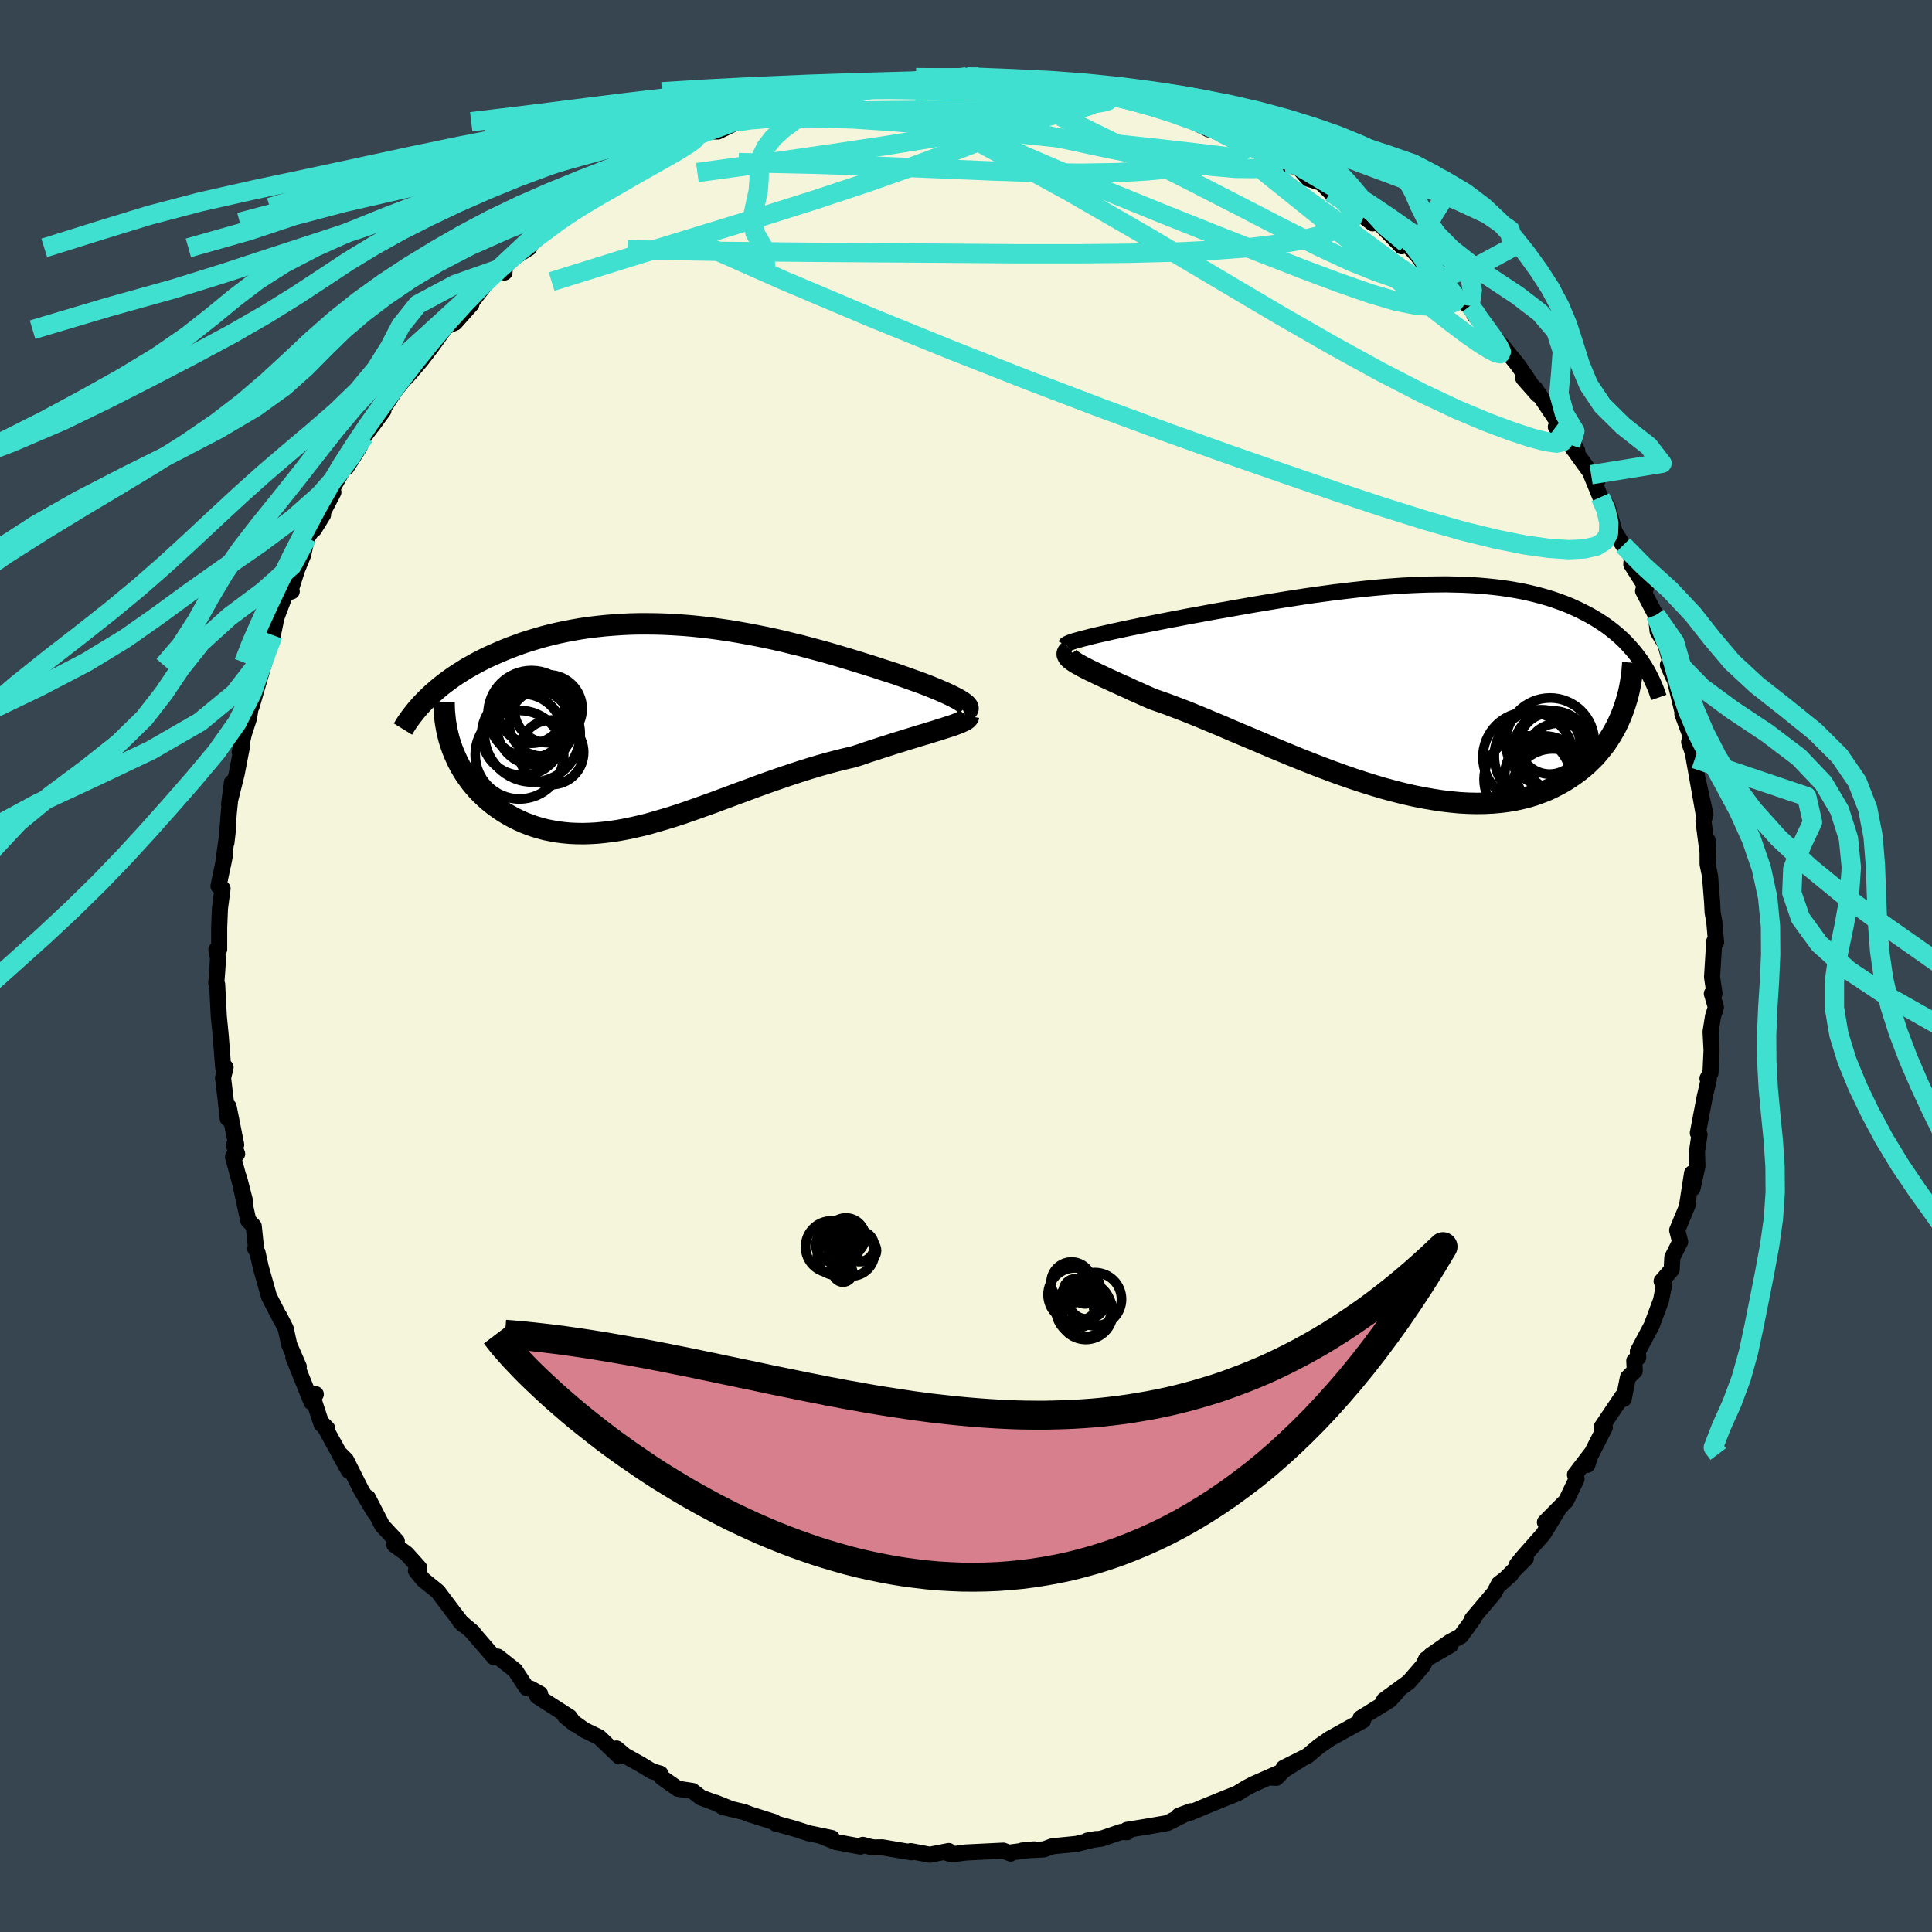 <svg viewBox="-100 -100 200 200" xmlns="http://www.w3.org/2000/svg" width="500" height="500" id="face-svg">
    <defs>
      <clipPath id="leftEyeClipPath">
        <polyline points="30.99,-2.51 30.74,-2.67 30.46,-2.82 30.14,-2.99 29.79,-3.16 29.41,-3.34 29,-3.52 28.56,-3.71 28.1,-3.9 27.61,-4.1 27.09,-4.3 26.55,-4.5 25.99,-4.7 25.41,-4.91 24.81,-5.12 24.19,-5.34 23.49,-5.57 22.76,-5.8 22.01,-6.05 21.24,-6.29 20.44,-6.54 19.63,-6.79 18.8,-7.04 17.96,-7.29 17.1,-7.54 16.22,-7.78 15.33,-8.02 14.43,-8.26 13.52,-8.48 12.6,-8.71 11.68,-8.92 10.74,-9.12 9.8,-9.31 8.86,-9.49 7.91,-9.66 6.96,-9.82 6.01,-9.96 5.06,-10.09 4.12,-10.2 3.17,-10.3 2.23,-10.38 1.29,-10.44 0.36,-10.49 -0.56,-10.52 -1.47,-10.53 -2.38,-10.53 -3.28,-10.51 -4.16,-10.47 -5.03,-10.41 -5.9,-10.34 -6.74,-10.25 -7.58,-10.15 -8.4,-10.03 -9.2,-9.89 -9.99,-9.74 -10.76,-9.58 -11.52,-9.4 -12.26,-9.21 -12.98,-9 -13.68,-8.79 -14.37,-8.57 -15.03,-8.33 -15.68,-8.09 -16.31,-7.84 -16.92,-7.58 -17.51,-7.32 -18.09,-7.06 -18.65,-6.78 -19.19,-6.5 -19.71,-6.21 -20.23,-5.92 -20.72,-5.61 -21.2,-5.31 -21.66,-5 -22.1,-4.68 -22.53,-4.36 -22.94,-4.04 -23.33,-3.71 -23.71,-3.38 -24.07,-3.05 -21.73,2.41 -21.55,2.87 -21.35,3.32 -21.14,3.77 -20.91,4.21 -20.66,4.64 -20.39,5.07 -20.1,5.48 -19.8,5.89 -19.48,6.28 -19.15,6.66 -18.79,7.04 -18.42,7.39 -18.04,7.74 -17.64,8.07 -17.22,8.39 -16.78,8.7 -16.32,9 -15.85,9.28 -15.36,9.55 -14.85,9.8 -14.32,10.04 -13.78,10.25 -13.22,10.45 -12.64,10.62 -12.05,10.78 -11.44,10.9 -10.82,11.01 -10.18,11.09 -9.52,11.15 -8.85,11.18 -8.17,11.19 -7.47,11.17 -6.76,11.13 -6.04,11.06 -5.3,10.97 -4.55,10.86 -3.79,10.72 -3.02,10.56 -2.23,10.38 -1.43,10.18 -0.63,9.95 0.19,9.71 1.02,9.46 1.86,9.19 2.7,8.9 3.56,8.6 4.42,8.29 5.29,7.98 6.17,7.65 7.06,7.32 7.95,6.99 8.85,6.66 9.76,6.32 10.67,5.99 11.58,5.67 12.5,5.35 13.42,5.04 14.34,4.74 15.26,4.45 16.19,4.17 17.11,3.91 18.02,3.67 18.94,3.44 19.84,3.23 20.58,2.99 21.3,2.74 22.02,2.51 22.72,2.28 23.41,2.06 24.09,1.84 24.75,1.64 25.39,1.44 26.01,1.25 26.62,1.06 27.2,0.89 27.75,0.72 28.28,0.56 28.78,0.4 29.25,0.25" />
      </clipPath>
      <clipPath id="rightEyeClipPath">
        <polyline points="-33.19,-5.29 -32.7,-5.41 -32.18,-5.53 -31.63,-5.65 -31.04,-5.79 -30.43,-5.92 -29.79,-6.06 -29.13,-6.2 -28.44,-6.34 -27.73,-6.49 -27,-6.63 -26.25,-6.78 -25.49,-6.93 -24.71,-7.08 -23.91,-7.23 -23.1,-7.39 -22.15,-7.56 -21.18,-7.74 -20.2,-7.92 -19.21,-8.09 -18.21,-8.27 -17.19,-8.45 -16.17,-8.63 -15.15,-8.8 -14.12,-8.97 -13.08,-9.14 -12.05,-9.3 -11.02,-9.46 -9.99,-9.61 -8.96,-9.75 -7.93,-9.89 -6.92,-10.01 -5.9,-10.13 -4.9,-10.24 -3.91,-10.34 -2.92,-10.43 -1.95,-10.5 -0.99,-10.57 -0.04,-10.62 0.89,-10.66 1.81,-10.69 2.72,-10.7 3.61,-10.71 4.48,-10.69 5.33,-10.67 6.17,-10.63 6.99,-10.58 7.79,-10.51 8.57,-10.43 9.34,-10.34 10.08,-10.23 10.8,-10.11 11.51,-9.98 12.19,-9.83 12.86,-9.67 13.5,-9.5 14.13,-9.32 14.73,-9.13 15.32,-8.92 15.89,-8.71 16.44,-8.49 16.97,-8.25 17.48,-8.01 17.97,-7.76 18.45,-7.51 18.9,-7.25 19.35,-6.98 19.78,-6.7 20.19,-6.42 20.59,-6.12 20.97,-5.82 21.34,-5.51 21.69,-5.2 22.03,-4.88 22.35,-4.55 22.66,-4.21 22.96,-3.87 23.24,-3.53 23.51,-3.17 23.77,-2.82 21.9,2.48 21.71,2.97 21.49,3.46 21.26,3.95 21,4.43 20.73,4.9 20.44,5.36 20.13,5.82 19.79,6.26 19.44,6.69 19.07,7.12 18.67,7.52 18.26,7.92 17.82,8.3 17.36,8.67 16.88,9.02 16.38,9.36 15.86,9.69 15.31,10 14.73,10.3 14.14,10.58 13.51,10.83 12.86,11.07 12.19,11.28 11.49,11.46 10.76,11.62 10.01,11.75 9.23,11.85 8.43,11.92 7.61,11.96 6.76,11.97 5.89,11.95 4.99,11.9 4.07,11.81 3.14,11.7 2.18,11.55 1.21,11.38 0.22,11.18 -0.79,10.95 -1.81,10.69 -2.85,10.41 -3.89,10.1 -4.95,9.77 -6.01,9.42 -7.08,9.05 -8.16,8.66 -9.23,8.26 -10.31,7.84 -11.38,7.42 -12.46,6.98 -13.52,6.54 -14.58,6.1 -15.63,5.65 -16.67,5.21 -17.7,4.78 -18.71,4.35 -19.7,3.92 -20.67,3.52 -21.62,3.12 -22.55,2.74 -23.45,2.38 -24.32,2.05 -25.16,1.73 -25.98,1.44 -26.76,1.17 -27.48,0.85 -28.17,0.54 -28.85,0.24 -29.49,-0.06 -30.12,-0.34 -30.71,-0.61 -31.28,-0.87 -31.82,-1.12 -32.33,-1.36 -32.8,-1.59 -33.25,-1.8 -33.66,-2.01 -34.03,-2.2 -34.37,-2.39 -34.67,-2.56" />
      </clipPath>
      <filter id="fuzzy">
        <feTurbulence id="turbulence" baseFrequency="0.05" numOctaves="3" type="noise" result="noise" />
        <feDisplacementMap in="SourceGraphic" in2="noise" scale="2" />
      </filter>
      <linearGradient id="rainbowGradient" x1="0%" y1="0%" x2="100%" y2="0%">
        <stop offset="0%" style="stop-color: [object Object]; stop-opacity: 1" />
        <stop offset="50%" style="stop-color: [object Object]; stop-opacity: 1" />
        <stop offset="100%" style="stop-color: [object Object]; stop-opacity: 1" />
      </linearGradient>
    </defs>
    <rect x="-100" y="-100" width="100%" height="100%" fill="rgb(54, 69, 79)" />
    <polyline id="faceContour" points="77.23,1.14 77.48,2.85 77.21,2.86 77.63,4.27 77.33,5.22 77.08,6.8 77.18,8.74 77.07,11.07 76.76,11.64 76.89,11.75 76.47,13.56 75.76,17.29 75.93,17.46 75.67,19.21 75.72,20.7 75.21,23.02 75.16,21.46 74.67,24.62 74.75,24.63 73.62,27.35 73.93,28.55 73.12,30.16 73.05,31.43 72.01,32.63 72.25,33.07 71.95,34.61 70.99,37.19 69.55,39.9 69.59,40.53 69.18,40.87 69.23,41.91 68.52,42.61 68.08,44.82 67.92,44.58 65.81,47.72 66.13,47.77 64.33,51.29 64.32,51.64 64.68,50.52 63.04,52.66 63.21,53.1 62.12,55.37 59.93,57.58 61.32,56.26 59.77,58.8 57.62,61.24 57.02,61.98 57.95,61.32 55.26,64.02 56.41,62.99 55.16,63.96 54.68,64.89 52.39,67.6 52.51,67.6 51.22,69.37 50.1,69.97 48.09,71.37 50.16,70.3 47.63,71.76 47.31,72.42 45.85,74.11 43.27,76 44.66,75.12 43.86,76 40.84,77.87 41.1,78.11 39.9,78.75 37.64,80.01 36.54,80.77 35.35,81.77 32.88,83.01 34.68,82.13 31.68,84.02 32.13,84.04 32.8,83.35 29.76,84.69 29.07,85.05 28.07,85.66 26.74,86.19 24.66,87.04 23.31,87.61 22.02,87.97 23.28,87.5 20.83,88.73 18.81,89.08 16.65,89.43 16.69,89.67 16.07,89.64 14.05,90.33 12.56,90.54 13.46,90.38 11.45,90.88 8.94,91.13 8.07,91.45 5.8,91.57 7.08,91.45 4.6,91.77 4.62,91.88 3.86,91.58 0,91.77 -1.39,91.95 -1.84,91.86 -1.79,91.62 -3.74,92 -5.73,91.63 -5.66,91.75 -8.67,91.24 -9.49,91.25 -9.83,91.21 -10.68,90.98 -10.92,91.16 -13.46,90.69 -15.07,90.03 -13.88,90.28 -16.28,89.78 -17.78,89.3 -19.73,88.76 -19.85,88.62 -22.32,87.84 -22.99,87.58 -25.14,87.07 -25.94,86.61 -24.34,87.25 -27.43,86.08 -28.32,85.4 -29.83,85.17 -31.48,84.01 -31.64,83.61 -32.5,83.36 -33.68,82.64 -35.3,81.74 -36.18,81 -35.9,81.82 -37.98,79.83 -39.52,79.09 -41.5,77.67 -40.52,78.47 -41.04,77.74 -44.39,75.59 -44.09,75.35 -45.08,74.8 -45.47,74.75 -46.68,72.91 -48.48,71.49 -48.85,71.56 -51.21,68.83 -51.01,69.01 -52.4,67.82 -52.1,68.15 -53.13,66.81 -54.67,64.76 -56.18,63.54 -56.94,62.6 -56.6,62.3 -57.92,60.83 -59.18,59.91 -58.92,59.55 -60.43,57.93 -61.92,55.04 -61.28,56.47 -62.61,54.24 -64.17,51.14 -64.96,50.35 -63.89,52.26 -66.53,47.47 -66.12,47.88 -66.71,47.43 -67.76,44.25 -67.31,44.33 -67.75,45.16 -69.63,40.51 -69.07,41.48 -70.06,39.2 -70.42,37.54 -71.09,36.23 -70.96,36.54 -72.15,34.22 -73.01,31.16 -73.34,29.67 -73.58,29.26 -73.51,29.08 -73.73,26.94 -74.3,26.34 -75.26,21.9 -74.64,24.31 -75.88,19.75 -75.45,19.45 -75.79,18.56 -75.55,18.5 -76.33,14.57 -76.42,15.8 -76.65,13.75 -76.91,11.58 -76.65,10.49 -76.9,10.47 -77.15,7.24 -77.35,5.21 -77.52,1.91 -77.61,1.76 -77.5,0.32 -77.43,-0.79 -77.6,-1.68 -77.31,-1.73 -77.31,-3.99 -77.23,-5.97 -76.96,-8.01 -77.38,-8.27 -76.7,-11.55 -76.92,-10.43 -76.37,-14.43 -76.56,-12.77 -76.31,-15.9 -75.99,-19 -76.29,-16.72 -75.5,-19.89 -74.95,-22.73 -75.18,-22.16 -74.75,-24.04 -74.23,-25.63 -73.78,-28.41 -73.96,-26.86 -72.64,-31.42 -72.79,-31.13 -71.75,-34.25 -72.29,-32.74 -71.82,-33.94 -71.38,-36.08 -70.43,-38.58 -69.8,-38.78 -69.9,-38.97 -69.24,-41.03 -68.63,-42.52 -68.21,-44.35 -66.56,-46.71 -67.5,-45.19 -65.49,-49.05 -66.03,-48.63 -64.29,-51.74 -63.66,-52.79 -64.12,-51.62 -62.79,-53.71 -62.3,-54.82 -60.31,-57.5 -61.52,-55.85 -58.84,-59.97 -59.06,-59.61 -58.17,-60.73 -57.92,-60.94 -56.41,-62.69 -55.3,-64.14 -53.46,-66.71 -54.57,-65.87 -52.91,-66.59 -51.2,-68.51 -51.37,-68.49 -49.53,-70.86 -49.48,-70.92 -48.23,-72.2 -47.78,-71.79 -47.7,-72.79 -45.22,-74.34 -44.65,-75.58 -43.31,-76.34 -42.32,-76.99 -41.27,-78.04 -40.76,-78.52 -38.46,-79.44 -36.89,-80.43 -37.34,-80.52 -36.13,-81.15 -35.36,-81.78 -33.69,-82.41 -31.88,-83.32 -31.79,-83.56 -31.13,-83.93 -28.84,-85.46 -28.29,-85.68 -25.85,-86.64 -26.96,-86.4 -25.68,-86.39 -23.62,-87.4 -22.26,-87.66 -22.09,-87.95 -21.2,-88.33 -18.76,-89.03 -17.7,-89.68 -17.69,-89.29 -15.43,-90.05 -14.15,-90.5 -13.94,-90.6 -12.93,-90.73 -9.49,-91.26 -9.42,-91.35 -8.11,-91.15 -8.99,-91.05 -7.94,-91.23 -3.47,-91.69 -2.83,-91.91 -1.78,-91.75 -2.73,-91.97 0.06,-92.04 1.32,-92.03 3.78,-91.71 1.67,-91.74 3.77,-91.97 5.03,-91.86 9.14,-91.36 8.65,-91.12 10.13,-91.04 10.02,-91.13 10.18,-91.03 12.87,-90.64 16.43,-89.6 15.94,-89.87 17.14,-89.45 19.48,-88.95 17.17,-89.57 21.3,-88.58 22.39,-88.17 23.11,-87.88 22.58,-87.9 25.12,-86.61 25.99,-86.53 25.85,-86.4 27.97,-85.69 32.03,-83.83 29.12,-84.95 31.3,-84.27 32.87,-83.27 32.92,-82.87 34.34,-82.76 35.45,-81.49 36.75,-81.08 37.75,-80.09 38.86,-79.74 42.1,-76.88 40.78,-77.9 43.57,-76.35 42.4,-77.26 45.09,-74.51 45.55,-74.8 46.72,-73.57 48.15,-71.63 48.02,-71.98 49.16,-71.25 50.06,-69.87 51.15,-68.9 52.18,-68.34 53.29,-67.12 52.61,-67.42 53.46,-66.45 55.44,-64.3 57.16,-62.18 58.13,-60.76 59.18,-59.15 57.69,-60.84 58.92,-59.77 61.8,-55.5 61.06,-55.81 62.06,-55.64 63.28,-53.32 62.58,-53.94 64.19,-51.71 65.34,-50.15 64.71,-50.86 65.67,-48.53 66.39,-47.62 67.16,-44.91 68.03,-43.56 68.94,-42.33 68.87,-41.58 70.4,-39.18 70.09,-38.83 71,-37.09 71.41,-36.32 71.6,-34.63 72.39,-33.35 72.93,-31.38 73.21,-29.92 72.66,-31.17 73.37,-29.62 74.26,-25.95 74.16,-26.09 75.05,-23.7 74.86,-23.19 75.45,-21.45 75.2,-22.29 76.37,-15.69 75.76,-19.24 76.55,-15.69 76.34,-15.01 76.83,-11.28 76.77,-13.01 76.77,-10.55 77.02,-9.33 77.24,-6.58 77.29,-5.54 77.46,-4.6 77.65,-2.45 77.46,-2.56 77.23,1.14 77.48,2.85" fill="rgb(245, 245, 220)" stroke="black" stroke-width="1.667" stroke-linejoin="round" filter="url(#fuzzy)" />
    <g transform="translate(46.08 -28.8)">
      <polyline id="rightCountour" points="-33.19,-5.29 -32.7,-5.41 -32.18,-5.53 -31.63,-5.65 -31.04,-5.79 -30.43,-5.92 -29.79,-6.06 -29.13,-6.2 -28.44,-6.34 -27.73,-6.49 -27,-6.63 -26.25,-6.78 -25.49,-6.93 -24.71,-7.08 -23.91,-7.23 -23.1,-7.39 -22.15,-7.56 -21.18,-7.74 -20.2,-7.92 -19.21,-8.09 -18.21,-8.27 -17.19,-8.45 -16.17,-8.63 -15.15,-8.8 -14.12,-8.97 -13.08,-9.14 -12.05,-9.3 -11.02,-9.46 -9.99,-9.61 -8.96,-9.75 -7.93,-9.89 -6.92,-10.01 -5.9,-10.13 -4.9,-10.24 -3.91,-10.34 -2.92,-10.43 -1.95,-10.5 -0.99,-10.57 -0.04,-10.62 0.89,-10.66 1.81,-10.69 2.72,-10.7 3.61,-10.71 4.48,-10.69 5.33,-10.67 6.17,-10.63 6.99,-10.58 7.79,-10.51 8.57,-10.43 9.34,-10.34 10.08,-10.23 10.8,-10.11 11.51,-9.98 12.19,-9.83 12.86,-9.67 13.5,-9.5 14.13,-9.32 14.73,-9.13 15.32,-8.92 15.89,-8.71 16.44,-8.49 16.97,-8.25 17.48,-8.01 17.97,-7.76 18.45,-7.51 18.9,-7.25 19.35,-6.98 19.78,-6.7 20.19,-6.42 20.59,-6.12 20.97,-5.82 21.34,-5.51 21.69,-5.2 22.03,-4.88 22.35,-4.55 22.66,-4.21 22.96,-3.87 23.24,-3.53 23.51,-3.17 23.77,-2.82 21.9,2.48 21.71,2.97 21.49,3.46 21.26,3.95 21,4.43 20.73,4.9 20.44,5.36 20.13,5.82 19.79,6.26 19.44,6.69 19.07,7.12 18.67,7.52 18.26,7.92 17.82,8.3 17.36,8.67 16.88,9.02 16.38,9.36 15.86,9.69 15.31,10 14.73,10.3 14.14,10.58 13.51,10.83 12.86,11.07 12.19,11.28 11.49,11.46 10.76,11.62 10.01,11.75 9.23,11.85 8.43,11.92 7.61,11.96 6.76,11.97 5.89,11.95 4.99,11.9 4.07,11.81 3.14,11.7 2.18,11.55 1.21,11.38 0.22,11.18 -0.79,10.95 -1.81,10.69 -2.85,10.41 -3.89,10.1 -4.95,9.77 -6.01,9.42 -7.08,9.05 -8.16,8.66 -9.23,8.26 -10.31,7.84 -11.38,7.42 -12.46,6.98 -13.52,6.54 -14.58,6.1 -15.63,5.65 -16.67,5.21 -17.7,4.78 -18.71,4.35 -19.7,3.92 -20.67,3.52 -21.62,3.12 -22.55,2.74 -23.45,2.38 -24.32,2.05 -25.16,1.73 -25.98,1.44 -26.76,1.17 -27.48,0.85 -28.17,0.54 -28.85,0.24 -29.49,-0.06 -30.12,-0.34 -30.71,-0.61 -31.28,-0.87 -31.82,-1.12 -32.33,-1.36 -32.8,-1.59 -33.25,-1.8 -33.66,-2.01 -34.03,-2.2 -34.37,-2.39 -34.67,-2.56" fill="white" stroke="white" stroke-width="0" stroke-linejoin="round" filter="url(#fuzzy)" />
    </g>
    <g transform="translate(-31.46 -24.89)">
      <polyline id="leftCountour" points="30.99,-2.51 30.74,-2.67 30.46,-2.82 30.14,-2.99 29.79,-3.16 29.41,-3.34 29,-3.52 28.56,-3.71 28.1,-3.9 27.61,-4.1 27.09,-4.3 26.55,-4.5 25.99,-4.7 25.41,-4.91 24.81,-5.12 24.19,-5.34 23.49,-5.57 22.76,-5.8 22.01,-6.05 21.24,-6.29 20.44,-6.54 19.63,-6.79 18.8,-7.04 17.96,-7.29 17.1,-7.54 16.22,-7.78 15.33,-8.02 14.43,-8.26 13.52,-8.48 12.6,-8.71 11.68,-8.92 10.74,-9.12 9.8,-9.31 8.86,-9.49 7.91,-9.66 6.96,-9.82 6.01,-9.96 5.06,-10.09 4.12,-10.2 3.17,-10.3 2.23,-10.38 1.29,-10.44 0.36,-10.49 -0.56,-10.52 -1.47,-10.53 -2.38,-10.53 -3.28,-10.51 -4.16,-10.47 -5.03,-10.41 -5.9,-10.34 -6.74,-10.25 -7.58,-10.15 -8.4,-10.03 -9.2,-9.89 -9.99,-9.74 -10.76,-9.58 -11.52,-9.4 -12.26,-9.21 -12.98,-9 -13.68,-8.79 -14.37,-8.57 -15.03,-8.33 -15.68,-8.09 -16.31,-7.84 -16.92,-7.58 -17.51,-7.32 -18.09,-7.06 -18.65,-6.78 -19.19,-6.5 -19.71,-6.21 -20.23,-5.92 -20.72,-5.61 -21.2,-5.31 -21.66,-5 -22.1,-4.68 -22.53,-4.36 -22.94,-4.04 -23.33,-3.71 -23.71,-3.38 -24.07,-3.05 -21.73,2.41 -21.55,2.87 -21.35,3.32 -21.14,3.77 -20.91,4.21 -20.66,4.64 -20.39,5.07 -20.1,5.48 -19.8,5.89 -19.48,6.28 -19.15,6.66 -18.79,7.04 -18.42,7.39 -18.04,7.74 -17.64,8.07 -17.22,8.39 -16.78,8.7 -16.32,9 -15.85,9.28 -15.36,9.55 -14.85,9.8 -14.32,10.04 -13.78,10.25 -13.22,10.45 -12.64,10.62 -12.05,10.78 -11.44,10.9 -10.82,11.01 -10.18,11.09 -9.52,11.15 -8.85,11.18 -8.17,11.19 -7.47,11.17 -6.76,11.13 -6.04,11.06 -5.3,10.97 -4.55,10.86 -3.79,10.72 -3.02,10.56 -2.23,10.38 -1.43,10.18 -0.63,9.95 0.19,9.71 1.02,9.46 1.86,9.19 2.7,8.9 3.56,8.6 4.42,8.29 5.29,7.98 6.17,7.65 7.06,7.32 7.95,6.99 8.85,6.66 9.76,6.32 10.67,5.99 11.58,5.67 12.5,5.35 13.42,5.04 14.34,4.74 15.26,4.45 16.19,4.17 17.11,3.91 18.02,3.67 18.94,3.44 19.84,3.23 20.58,2.99 21.3,2.74 22.02,2.51 22.72,2.28 23.41,2.06 24.09,1.84 24.75,1.64 25.39,1.44 26.01,1.25 26.62,1.06 27.2,0.89 27.75,0.72 28.28,0.56 28.78,0.4 29.25,0.25" fill="white" stroke="white" stroke-width="0" stroke-linejoin="round" filter="url(#fuzzy)" />
    </g>
    <g transform="translate(46.08 -28.8)">
      <polyline id="rightUpper" points="-35.75,-4.42 -35.72,-4.48 -35.63,-4.54 -35.49,-4.61 -35.3,-4.69 -35.06,-4.78 -34.77,-4.87 -34.43,-4.96 -34.06,-5.07 -33.64,-5.17 -33.19,-5.29 -32.7,-5.41 -32.18,-5.53 -31.63,-5.65 -31.04,-5.79 -30.43,-5.92 -29.79,-6.06 -29.13,-6.2 -28.44,-6.34 -27.73,-6.49 -27,-6.63 -26.25,-6.78 -25.49,-6.93 -24.71,-7.08 -23.91,-7.23 -23.1,-7.39 -22.15,-7.56 -21.18,-7.74 -20.2,-7.92 -19.21,-8.09 -18.21,-8.27 -17.19,-8.45 -16.17,-8.63 -15.15,-8.8 -14.12,-8.97 -13.08,-9.14 -12.05,-9.3 -11.02,-9.46 -9.99,-9.61 -8.96,-9.75 -7.93,-9.89 -6.92,-10.01 -5.9,-10.13 -4.9,-10.24 -3.91,-10.34 -2.92,-10.43 -1.95,-10.5 -0.99,-10.57 -0.04,-10.62 0.89,-10.66 1.81,-10.69 2.72,-10.7 3.61,-10.71 4.48,-10.69 5.33,-10.67 6.17,-10.63 6.99,-10.58 7.79,-10.51 8.57,-10.43 9.34,-10.34 10.08,-10.23 10.8,-10.11 11.51,-9.98 12.19,-9.83 12.86,-9.67 13.5,-9.5 14.13,-9.32 14.73,-9.13 15.32,-8.92 15.89,-8.71 16.44,-8.49 16.97,-8.25 17.48,-8.01 17.97,-7.76 18.45,-7.51 18.9,-7.25 19.35,-6.98 19.78,-6.7 20.19,-6.42 20.59,-6.12 20.97,-5.82 21.34,-5.51 21.69,-5.2 22.03,-4.88 22.35,-4.55 22.66,-4.21 22.96,-3.87 23.24,-3.53 23.51,-3.17 23.77,-2.82 24.01,-2.45 24.24,-2.09 24.46,-1.72 24.66,-1.34 24.85,-0.96 25.03,-0.58 25.2,-0.19 25.36,0.2 25.5,0.6 25.64,1" fill="none" stroke="black" stroke-width="1.667" stroke-linejoin="round" filter="url(#fuzzy)" />
      <polyline id="rightLower" points="-35.3,-3.92 -35.45,-3.8 -35.55,-3.68 -35.6,-3.56 -35.6,-3.44 -35.55,-3.31 -35.46,-3.17 -35.33,-3.03 -35.15,-2.88 -34.93,-2.73 -34.67,-2.56 -34.37,-2.39 -34.03,-2.2 -33.66,-2.01 -33.25,-1.8 -32.8,-1.59 -32.33,-1.36 -31.82,-1.12 -31.28,-0.87 -30.71,-0.61 -30.12,-0.34 -29.49,-0.06 -28.85,0.24 -28.17,0.54 -27.48,0.85 -26.76,1.17 -25.98,1.44 -25.16,1.73 -24.32,2.05 -23.45,2.38 -22.55,2.74 -21.62,3.12 -20.67,3.52 -19.7,3.92 -18.71,4.35 -17.7,4.78 -16.67,5.21 -15.63,5.65 -14.58,6.1 -13.52,6.54 -12.46,6.98 -11.38,7.42 -10.31,7.84 -9.23,8.26 -8.16,8.66 -7.08,9.05 -6.01,9.42 -4.95,9.77 -3.89,10.1 -2.85,10.41 -1.81,10.69 -0.79,10.95 0.22,11.18 1.21,11.38 2.18,11.55 3.14,11.7 4.07,11.81 4.99,11.9 5.89,11.95 6.76,11.97 7.61,11.96 8.43,11.92 9.23,11.85 10.01,11.75 10.76,11.62 11.49,11.46 12.19,11.28 12.86,11.07 13.51,10.83 14.14,10.58 14.73,10.3 15.31,10 15.86,9.69 16.38,9.36 16.88,9.02 17.36,8.67 17.82,8.3 18.26,7.92 18.67,7.52 19.07,7.12 19.44,6.69 19.79,6.26 20.13,5.82 20.44,5.36 20.73,4.9 21,4.43 21.26,3.95 21.49,3.46 21.71,2.97 21.9,2.48 22.08,1.98 22.24,1.48 22.39,0.97 22.52,0.47 22.63,-0.04 22.72,-0.55 22.8,-1.06 22.87,-1.57 22.91,-2.08 22.95,-2.59" fill="none" stroke="black" stroke-width="2.222" stroke-linejoin="round" filter="url(#fuzzy)" />
      <circle r="3.504" cx="15.298" cy="7.16" stroke="black" fill="none" stroke-width="1.0" filter="url(#fuzzy)" clip-path="url(#rightEyeClipPath)" /><circle r="3.152" cx="14.338" cy="5.785" stroke="black" fill="none" stroke-width="1.0" filter="url(#fuzzy)" clip-path="url(#rightEyeClipPath)" /><circle r="4.102" cx="13.788" cy="9.085" stroke="black" fill="none" stroke-width="1.0" filter="url(#fuzzy)" clip-path="url(#rightEyeClipPath)" /><circle r="4.23" cx="14.663" cy="10.555" stroke="black" fill="none" stroke-width="1.0" filter="url(#fuzzy)" clip-path="url(#rightEyeClipPath)" /><circle r="4.504" cx="12.053" cy="9.48" stroke="black" fill="none" stroke-width="1.0" filter="url(#fuzzy)" clip-path="url(#rightEyeClipPath)" /><circle r="4.68" cx="12.108" cy="7.185" stroke="black" fill="none" stroke-width="1.0" filter="url(#fuzzy)" clip-path="url(#rightEyeClipPath)" /><circle r="4.828" cx="13.438" cy="7.1" stroke="black" fill="none" stroke-width="1.0" filter="url(#fuzzy)" clip-path="url(#rightEyeClipPath)" /><circle r="3.248" cx="14.088" cy="8.865" stroke="black" fill="none" stroke-width="1.0" filter="url(#fuzzy)" clip-path="url(#rightEyeClipPath)" /><circle r="3.982" cx="14.608" cy="6.365" stroke="black" fill="none" stroke-width="1.0" filter="url(#fuzzy)" clip-path="url(#rightEyeClipPath)" /><circle r="4.592" cx="14.383" cy="5.645" stroke="black" fill="none" stroke-width="1.0" filter="url(#fuzzy)" clip-path="url(#rightEyeClipPath)" />
      </g>
    <g transform="translate(-31.46 -24.89)">
      <polyline id="leftUpper" points="31.23,-1.41 31.41,-1.49 31.55,-1.57 31.63,-1.66 31.67,-1.75 31.66,-1.86 31.61,-1.98 31.52,-2.1 31.38,-2.23 31.2,-2.37 30.99,-2.51 30.74,-2.67 30.46,-2.82 30.14,-2.99 29.79,-3.16 29.41,-3.34 29,-3.52 28.56,-3.71 28.1,-3.9 27.61,-4.1 27.09,-4.3 26.55,-4.5 25.99,-4.7 25.41,-4.91 24.81,-5.12 24.19,-5.34 23.49,-5.57 22.76,-5.8 22.01,-6.05 21.24,-6.29 20.44,-6.54 19.63,-6.79 18.8,-7.04 17.96,-7.29 17.1,-7.54 16.22,-7.78 15.33,-8.02 14.43,-8.26 13.52,-8.48 12.6,-8.71 11.68,-8.92 10.74,-9.12 9.8,-9.31 8.86,-9.49 7.91,-9.66 6.96,-9.82 6.01,-9.96 5.06,-10.09 4.12,-10.2 3.17,-10.3 2.23,-10.38 1.29,-10.44 0.36,-10.49 -0.56,-10.52 -1.47,-10.53 -2.38,-10.53 -3.28,-10.51 -4.16,-10.47 -5.03,-10.41 -5.9,-10.34 -6.74,-10.25 -7.58,-10.15 -8.4,-10.03 -9.2,-9.89 -9.99,-9.74 -10.76,-9.58 -11.52,-9.4 -12.26,-9.21 -12.98,-9 -13.68,-8.79 -14.37,-8.57 -15.03,-8.33 -15.68,-8.09 -16.31,-7.84 -16.92,-7.58 -17.51,-7.32 -18.09,-7.06 -18.65,-6.78 -19.19,-6.5 -19.71,-6.21 -20.23,-5.92 -20.72,-5.61 -21.2,-5.31 -21.66,-5 -22.1,-4.68 -22.53,-4.36 -22.94,-4.04 -23.33,-3.71 -23.71,-3.38 -24.07,-3.05 -24.42,-2.71 -24.75,-2.37 -25.06,-2.04 -25.36,-1.7 -25.64,-1.35 -25.91,-1.01 -26.16,-0.67 -26.4,-0.33 -26.62,0.02 -26.83,0.36" fill="none" stroke="black" stroke-width="2.222" stroke-linejoin="round" filter="url(#fuzzy)" />
      <polyline id="leftLower" points="31.73,-0.99 31.71,-0.88 31.62,-0.76 31.49,-0.64 31.3,-0.52 31.06,-0.41 30.78,-0.28 30.46,-0.16 30.09,-0.02 29.69,0.11 29.25,0.25 28.78,0.4 28.28,0.56 27.75,0.72 27.2,0.89 26.62,1.06 26.01,1.25 25.39,1.44 24.75,1.64 24.09,1.84 23.41,2.06 22.72,2.28 22.02,2.51 21.3,2.74 20.58,2.99 19.84,3.23 18.94,3.44 18.02,3.67 17.11,3.91 16.19,4.17 15.26,4.45 14.34,4.74 13.42,5.04 12.5,5.35 11.58,5.67 10.67,5.99 9.76,6.32 8.85,6.66 7.95,6.99 7.06,7.32 6.17,7.65 5.29,7.98 4.42,8.29 3.56,8.6 2.7,8.9 1.86,9.19 1.02,9.46 0.19,9.71 -0.63,9.95 -1.43,10.18 -2.23,10.38 -3.02,10.56 -3.79,10.72 -4.55,10.86 -5.3,10.97 -6.04,11.06 -6.76,11.13 -7.47,11.17 -8.17,11.19 -8.85,11.18 -9.52,11.15 -10.18,11.09 -10.82,11.01 -11.44,10.9 -12.05,10.78 -12.64,10.62 -13.22,10.45 -13.78,10.25 -14.32,10.04 -14.85,9.8 -15.36,9.55 -15.85,9.28 -16.32,9 -16.78,8.7 -17.22,8.39 -17.64,8.07 -18.04,7.74 -18.42,7.39 -18.79,7.04 -19.15,6.66 -19.48,6.28 -19.8,5.89 -20.1,5.48 -20.39,5.07 -20.66,4.64 -20.91,4.21 -21.14,3.77 -21.35,3.32 -21.55,2.87 -21.73,2.41 -21.89,1.94 -22.04,1.47 -22.16,1 -22.27,0.52 -22.36,0.04 -22.44,-0.44 -22.49,-0.93 -22.54,-1.42 -22.56,-1.91 -22.57,-2.4" fill="none" stroke="black" stroke-width="2.222" stroke-linejoin="round" filter="url(#fuzzy)" />
      <circle r="4.956" cx="-13.43" cy="0.886" stroke="black" fill="none" stroke-width="1.0" filter="url(#fuzzy)" clip-path="url(#leftEyeClipPath)" /><circle r="3.52" cx="-11.795" cy="-1.739" stroke="black" fill="none" stroke-width="1.0" filter="url(#fuzzy)" clip-path="url(#leftEyeClipPath)" /><circle r="4.504" cx="-13.52" cy="-1.194" stroke="black" fill="none" stroke-width="1.0" filter="url(#fuzzy)" clip-path="url(#leftEyeClipPath)" /><circle r="3.888" cx="-13.21" cy="0.176" stroke="black" fill="none" stroke-width="1.0" filter="url(#fuzzy)" clip-path="url(#leftEyeClipPath)" /><circle r="4.216" cx="-14.465" cy="0.941" stroke="black" fill="none" stroke-width="1.0" filter="url(#fuzzy)" clip-path="url(#leftEyeClipPath)" /><circle r="3.346" cx="-11.465" cy="2.771" stroke="black" fill="none" stroke-width="1.0" filter="url(#fuzzy)" clip-path="url(#leftEyeClipPath)" /><circle r="3.456" cx="-12.385" cy="-0.284" stroke="black" fill="none" stroke-width="1.0" filter="url(#fuzzy)" clip-path="url(#leftEyeClipPath)" /><circle r="3.49" cx="-13.53" cy="-1.659" stroke="black" fill="none" stroke-width="1.0" filter="url(#fuzzy)" clip-path="url(#leftEyeClipPath)" /><circle r="4.58" cx="-14.765" cy="3.016" stroke="black" fill="none" stroke-width="1.0" filter="url(#fuzzy)" clip-path="url(#leftEyeClipPath)" /><circle r="3.998" cx="-13.695" cy="-0.624" stroke="black" fill="none" stroke-width="1.0" filter="url(#fuzzy)" clip-path="url(#leftEyeClipPath)" />
    </g>
    <g id="hairs">
      <polyline points="29.12,-84.95 30.76,-84.29 31.66,-83.74 32.03,-83.35 32.03,-83.05 31.67,-82.82 30.92,-82.64 29.71,-82.55 27.92,-82.57 25.46,-82.78 22.27,-83.2 18.35,-83.89 13.75,-84.83 8.41,-85.98 2.11,-87.31 -5.42,-88.83" fill="none" stroke="rgb(64, 224, 208)" stroke-width="2" stroke-linejoin="round" filter="url(#fuzzy)" /><polyline points="-15.43,-90.05 -14.36,-90.36 -13.07,-90.53 -11.41,-90.66 -9.57,-90.73 -7.72,-90.74 -5.87,-90.71 -3.96,-90.67 -1.95,-90.64 0.12,-90.63 2.18,-90.62 4.15,-90.61 5.97,-90.58 7.63,-90.54 9.11,-90.48 10.4,-90.42 11.49,-90.36 12.36,-90.31 12.97,-90.31 13.09,-90.38 12.27,-90.62" fill="none" stroke="rgb(64, 224, 208)" stroke-width="2" stroke-linejoin="round" filter="url(#fuzzy)" /><polyline points="37.75,-80.09 39.04,-79.23 39.9,-78.33 40.15,-77.7 39.91,-77.19 39.27,-76.7 38.24,-76.18 36.77,-75.66 34.82,-75.16 32.34,-74.73 29.32,-74.37 25.73,-74.1 21.59,-73.9 16.86,-73.78 11.5,-73.73 5.46,-73.73 -1.28,-73.78 -8.7,-73.83 -16.76,-73.89 -25.51,-73.98 -35.03,-74.15" fill="none" stroke="rgb(64, 224, 208)" stroke-width="2" stroke-linejoin="round" filter="url(#fuzzy)" /><polyline points="49.16,-71.25 49.96,-70.16 50.53,-69.44 50.73,-68.98 50.54,-68.71 50.01,-68.52 49.2,-68.37 48.08,-68.3 46.56,-68.41 44.54,-68.81 41.93,-69.58 38.73,-70.69 34.96,-72.1 30.62,-73.79 25.62,-75.76 19.85,-78.07 13.3,-80.74 6.15,-83.81 -1.31,-87.31" fill="none" stroke="rgb(64, 224, 208)" stroke-width="2" stroke-linejoin="round" filter="url(#fuzzy)" /><polyline points="48.15,-71.63 48.4,-71.59 49.01,-71.07 49.68,-70.42 50.21,-69.88 50.5,-69.52 50.5,-69.37 50.24,-69.36 49.76,-69.49 49.03,-69.78 47.97,-70.31 46.48,-71.22 44.49,-72.59 41.96,-74.44 38.86,-76.74 35.06,-79.5 30.54,-82.81" fill="none" stroke="rgb(64, 224, 208)" stroke-width="2" stroke-linejoin="round" filter="url(#fuzzy)" /><polyline points="52.18,-68.34 52.77,-67.58 53.18,-66.95 53.81,-66.08 54.54,-65.08 55.13,-64.19 55.41,-63.6 55.32,-63.38 54.89,-63.47 54.17,-63.84 53.17,-64.46 51.85,-65.38 50.19,-66.63 48.13,-68.24 45.69,-70.22 42.82,-72.56 39.44,-75.34 35.35,-78.63 30.6,-82.45" fill="none" stroke="rgb(64, 224, 208)" stroke-width="2" stroke-linejoin="round" filter="url(#fuzzy)" /><polyline points="10.02,-91.13 10.95,-90.91 12.52,-90.55 13.82,-90.2 14.58,-89.92 14.83,-89.71 14.67,-89.56 14.16,-89.42 13.28,-89.28 11.94,-89.14 10.07,-89 7.62,-88.87 4.59,-88.75 0.97,-88.66 -3.26,-88.59 -8.14,-88.55 -13.87,-88.48" fill="none" stroke="rgb(64, 224, 208)" stroke-width="2" stroke-linejoin="round" filter="url(#fuzzy)" /><polyline points="-44.65,-75.58 -43.41,-76.33 -42.16,-77.16 -40.81,-78.04 -39.34,-78.94 -37.83,-79.83 -36.36,-80.67 -34.98,-81.47 -33.67,-82.22 -32.43,-82.92 -31.28,-83.57 -30.24,-84.16 -29.38,-84.68 -28.71,-85.11 -28.25,-85.44 -28.06,-85.61 -28.21,-85.57 -28.79,-85.25 -29.75,-84.67 -30.88,-83.97" fill="none" stroke="rgb(64, 224, 208)" stroke-width="2" stroke-linejoin="round" filter="url(#fuzzy)" /><polyline points="10.02,-91.13 10.89,-90.9 12.28,-90.5 13.3,-90.09 13.66,-89.71 13.42,-89.37 12.64,-89.02 11.39,-88.65 9.67,-88.22 7.41,-87.72 4.53,-87.14 0.96,-86.48 -3.29,-85.74 -8.24,-84.94 -13.91,-84.09 -20.4,-83.16 -27.81,-82.14" fill="none" stroke="rgb(64, 224, 208)" stroke-width="2" stroke-linejoin="round" filter="url(#fuzzy)" /><polyline points="48.15,-71.63 48.34,-71.62 48.79,-71.19 49.16,-70.68 49.3,-70.31 49.1,-70.13 48.53,-70.16 47.62,-70.34 46.35,-70.65 44.68,-71.12 42.55,-71.85 39.88,-72.92 36.64,-74.42 32.82,-76.34 28.37,-78.64 23.17,-81.31 17.01,-84.4 9.8,-87.94" fill="none" stroke="rgb(64, 224, 208)" stroke-width="2" stroke-linejoin="round" filter="url(#fuzzy)" /><polyline points="25.99,-86.53 26.58,-86.17 27.71,-85.6 28.48,-85.11 28.75,-84.73 28.65,-84.42 28.25,-84.11 27.56,-83.8 26.56,-83.49 25.21,-83.17 23.49,-82.86 21.35,-82.56 18.73,-82.31 15.59,-82.13 11.88,-82.07 7.58,-82.13 2.7,-82.3 -2.78,-82.53 -8.91,-82.78 -15.81,-83 -23.53,-83.17" fill="none" stroke="rgb(64, 224, 208)" stroke-width="2" stroke-linejoin="round" filter="url(#fuzzy)" /><polyline points="-23.62,-87.4 -22.34,-87.59 -20.58,-87.73 -18.12,-87.81 -15.07,-87.8 -11.58,-87.68 -7.74,-87.42 -3.59,-87.07 0.81,-86.63 5.39,-86.16 10.1,-85.67 14.85,-85.17 19.58,-84.66 24.19,-84.13 28.62,-83.58" fill="none" stroke="rgb(64, 224, 208)" stroke-width="2" stroke-linejoin="round" filter="url(#fuzzy)" /><polyline points="65.67,-48.53 66.24,-47.25 66.55,-45.87 66.51,-44.78 66.09,-43.99 65.27,-43.47 64.04,-43.18 62.4,-43.1 60.33,-43.24 57.83,-43.59 54.89,-44.18 51.49,-45.01 47.63,-46.11 43.28,-47.47 38.44,-49.07 33.11,-50.9 27.27,-52.93 20.92,-55.2 14.03,-57.74 6.59,-60.57 -1.42,-63.72 -9.93,-67.18 -18.87,-70.96 -28.24,-75.12" fill="none" stroke="rgb(64, 224, 208)" stroke-width="2" stroke-linejoin="round" filter="url(#fuzzy)" /><polyline points="61.06,-55.81 61.8,-55.26 62,-54.66 61.76,-54.27 61.14,-54.13 60.07,-54.27 58.5,-54.68 56.44,-55.36 53.89,-56.31 50.82,-57.6 47.19,-59.31 42.94,-61.5 38.02,-64.2 32.41,-67.42 26.1,-71.15 18.97,-75.39 10.77,-80.12 1.29,-85.31" fill="none" stroke="rgb(64, 224, 208)" stroke-width="2" stroke-linejoin="round" filter="url(#fuzzy)" /><polyline points="9.14,-91.36 9.08,-91.17 9.18,-90.99 9.24,-90.72 9.29,-90.31 9.21,-89.74 8.79,-89.07 7.84,-88.3 6.3,-87.44 4.15,-86.48 1.43,-85.38 -1.87,-84.12 -5.77,-82.68 -10.31,-81.08 -15.49,-79.36 -21.31,-77.52 -27.79,-75.53 -34.99,-73.32 -42.9,-70.85" fill="none" stroke="rgb(64, 224, 208)" stroke-width="2" stroke-linejoin="round" filter="url(#fuzzy)" /><polyline points="0.06,-92.04 -1.74,-91.8 -4.02,-91.57 -6.38,-91.32 -8.49,-91.03 -10.32,-90.65 -11.98,-90.18 -13.56,-89.61 -15.08,-88.97 -16.51,-88.26 -17.81,-87.49 -18.96,-86.65 -19.95,-85.74 -20.72,-84.75 -21.21,-83.7 -21.4,-82.59 -21.42,-81.43 -21.51,-80.21 -21.8,-78.91 -22.1,-77.49 -21.84,-75.88 -20.76,-74.01 -20.77,-71.79" fill="none" stroke="rgb(64, 224, 208)" stroke-width="2" stroke-linejoin="round" filter="url(#fuzzy)" /><polyline points="-8.11,-91.15 -10.26,-91.01 -12.99,-90.6 -15.94,-90.04 -19.12,-89.37 -22.33,-88.64 -25.36,-87.86 -28.27,-87.04 -31.33,-86.17 -34.78,-85.22 -38.63,-84.18 -42.71,-83.05 -46.75,-81.86 -50.62,-80.6 -54.4,-79.27 -58.32,-77.87 -62.61,-76.38 -67.25,-74.85 -72,-73.3 -76.74,-71.74 -82,-70.1 -88.81,-68.2 -96.63,-65.87" fill="none" stroke="rgb(64, 224, 208)" stroke-width="2" stroke-linejoin="round" filter="url(#fuzzy)" /><polyline points="-8.11,-91.15 -10.76,-91 -13.73,-90.58 -17.12,-90.01 -20.73,-89.33 -24.22,-88.58 -27.54,-87.79 -30.85,-86.94 -34.3,-86.04 -37.91,-85.05 -41.6,-83.98 -45.28,-82.83 -48.95,-81.6 -52.64,-80.3 -56.39,-78.93 -60.17,-77.49 -63.89,-75.98 -67.39,-74.41 -70.53,-72.77 -73.25,-71.04 -75.65,-69.22 -78,-67.29 -80.6,-65.24 -83.7,-63.1 -87.34,-60.89 -91.33,-58.66 -95.37,-56.48 -99.45,-54.43 -103.94,-52.59 -109.38,-50.96 -115.53,-49.05" fill="none" stroke="rgb(64, 224, 208)" stroke-width="2" stroke-linejoin="round" filter="url(#fuzzy)" /><polyline points="-15.43,-90.05 -18.59,-89.41 -20.93,-88.56 -23.11,-87.72 -25.39,-86.89 -27.87,-85.99 -30.54,-84.99 -33.42,-83.89 -36.49,-82.71 -39.72,-81.45 -42.99,-80.12 -46.18,-78.72 -49.22,-77.26 -52.12,-75.72 -54.92,-74.11 -57.67,-72.43 -60.36,-70.66 -62.95,-68.79 -65.4,-66.83 -67.73,-64.78 -69.99,-62.66 -72.32,-60.51 -74.83,-58.36 -77.6,-56.23 -80.68,-54.12 -84.03,-52 -87.62,-49.83 -91.44,-47.55 -95.44,-45.11 -99.46,-42.56 -103.13,-39.99 -106.02,-37.55 -107.93,-35.37 -109.4,-33.47 -111.43,-31.42" fill="none" stroke="rgb(64, 224, 208)" stroke-width="2" stroke-linejoin="round" filter="url(#fuzzy)" /><polyline points="-31.79,-83.56 -33.71,-82.44 -35.67,-81.29 -37.74,-80.04 -39.92,-78.64 -42.11,-77.14 -44.23,-75.58 -46.23,-73.96 -48.14,-72.29 -50,-70.53 -51.82,-68.66 -53.62,-66.68 -55.39,-64.6 -57.11,-62.46 -58.78,-60.29 -60.37,-58.14 -61.87,-56.03 -63.27,-53.95 -64.6,-51.87 -65.88,-49.72 -67.16,-47.45 -68.46,-45.01 -69.76,-42.46 -71.01,-39.9 -72.15,-37.49 -73.14,-35.33 -73.97,-33.45 -74.76,-31.42" fill="none" stroke="rgb(64, 224, 208)" stroke-width="2" stroke-linejoin="round" filter="url(#fuzzy)" /><polyline points="-31.88,-83.32 -34.7,-81.94 -37.08,-80.66 -39.92,-79.33 -43.52,-77.87 -47.5,-76.27 -51.31,-74.58 -54.64,-72.85 -57.52,-71.11 -60.08,-69.37 -62.4,-67.61 -64.49,-65.82 -66.39,-63.96 -68.31,-62.02 -70.59,-59.98 -73.58,-57.83 -77.43,-55.56 -82.01,-53.17 -86.98,-50.7 -91.86,-48.18 -96.31,-45.65 -100.17,-43.15 -103.54,-40.65 -106.73,-38.14 -110.24,-35.58 -114.49,-32.96 -119,-30.21 -122.09,-26.86" fill="none" stroke="rgb(64, 224, 208)" stroke-width="2" stroke-linejoin="round" filter="url(#fuzzy)" /><polyline points="-37.34,-80.52 -39.5,-79.35 -41.86,-77.91 -43.92,-76.27 -45.84,-74.53 -47.72,-72.77 -49.58,-71.02 -51.43,-69.29 -53.31,-67.56 -55.26,-65.78 -57.29,-63.94 -59.35,-62.02 -61.39,-59.99 -63.37,-57.85 -65.27,-55.58 -67.15,-53.19 -69.08,-50.71 -71.09,-48.19 -73.12,-45.67 -75.05,-43.18 -76.76,-40.72 -78.24,-38.23 -79.66,-35.69 -81.27,-33.19 -83.04,-31.13" fill="none" stroke="rgb(64, 224, 208)" stroke-width="2" stroke-linejoin="round" filter="url(#fuzzy)" /><polyline points="-48.23,-72.2 -52.91,-70.54 -56.76,-68.48 -58.51,-66.28 -59.68,-64.03 -61.1,-61.77 -62.96,-59.54 -65.2,-57.37 -67.64,-55.25 -70.14,-53.14 -72.64,-51 -75.13,-48.77 -77.65,-46.44 -80.23,-44.03 -82.9,-41.58 -85.71,-39.12 -88.68,-36.67 -91.81,-34.2 -95.05,-31.69 -98.29,-29.1 -101.4,-26.43 -104.28,-23.69 -106.83,-20.94 -108.96,-18.2 -110.58,-15.51 -111.66,-12.83 -112.34,-10.13 -113.08,-7.38 -114.54,-4.62 -117.2,-1.96 -120.73,0.58 -123.79,3.31 -125.57,7.24" fill="none" stroke="rgb(64, 224, 208)" stroke-width="2" stroke-linejoin="round" filter="url(#fuzzy)" /><polyline points="75.45,-21.45 87.03,-17.54 87.63,-14.9 86.5,-12.49 85.59,-10.06 85.49,-7.56 86.38,-4.96 88.33,-2.28 91.4,0.47 95.57,3.24 100.52,6.03 105.58,8.84 109.82,11.67 112.43,14.51 113.09,17.35 112.26,20.13 111.01,22.81 110.52,25.4 111.58,27.91 114.51,30.41 119.26,32.99 124.9,35.9 126.53,39.9" fill="none" stroke="rgb(64, 224, 208)" stroke-width="2" stroke-linejoin="round" filter="url(#fuzzy)" /><polyline points="-62.3,-54.82 -63.74,-52.63 -65.05,-50.85 -66.91,-48.74 -69.68,-46.29 -73.19,-43.68 -76.93,-41.1 -80.43,-38.63 -83.67,-36.26 -87.03,-33.9 -91.04,-31.46 -95.95,-28.9 -101.56,-26.21 -107.29,-23.45 -112.48,-20.68 -116.79,-17.98 -120.33,-15.35 -123.46,-12.75 -126.38,-10.07 -128.91,-7.31 -130.94,-4.53 -133.06,-1.96 -136.06,0.2 -138.11,1.91" fill="none" stroke="rgb(64, 224, 208)" stroke-width="2" stroke-linejoin="round" filter="url(#fuzzy)" /><polyline points="-68.21,-44.35 -69.77,-41.44 -72.75,-38.78 -76.28,-36.14 -79.19,-33.5 -81.28,-30.87 -83.04,-28.26 -85.06,-25.66 -87.74,-23.04 -91.09,-20.38 -94.73,-17.67 -98.07,-14.92 -100.66,-12.16 -102.37,-9.4 -103.5,-6.66 -104.61,-3.92 -106.25,-1.16 -108.68,1.63 -111.76,4.48 -115.05,7.36 -117.96,10.25 -120.08,13.13 -121.28,15.95 -121.76,18.72 -121.89,21.41 -122.05,24.03 -122.57,26.59 -123.69,29.1 -125.62,31.6 -128.52,34.09 -132.35,36.59 -136.64,39.1 -140.55,41.61 -143.33,44.11 -144.97,46.35 -144.42,47.47" fill="none" stroke="rgb(64, 224, 208)" stroke-width="2" stroke-linejoin="round" filter="url(#fuzzy)" /><polyline points="-71.82,-33.94 -72.33,-33.14 -73.57,-30.99 -75.7,-28.23 -79.28,-25.28 -84.37,-22.34 -90.29,-19.53 -96.09,-16.83 -100.99,-14.18 -104.58,-11.53 -106.78,-8.83 -107.78,-6.1 -108.06,-3.34 -108.32,-0.55 -109.3,2.26 -111.55,5.09 -115.23,7.91 -119.99,10.69 -125.14,13.4 -129.83,16.03 -133.49,18.61 -136.07,21.22 -138.13,23.9 -140.55,26.7 -143.69,29.59 -146.76,32.53 -148.44,35.47 -148.79,38.35 -148.01,41.48" fill="none" stroke="rgb(64, 224, 208)" stroke-width="2" stroke-linejoin="round" filter="url(#fuzzy)" /><polyline points="-71.75,-34.25 -72.81,-31.37 -73.9,-28.27 -75.47,-25.16 -77.59,-22.16 -79.96,-19.33 -82.32,-16.63 -84.67,-13.99 -87.11,-11.33 -89.72,-8.62 -92.52,-5.87 -95.5,-3.09 -98.62,-0.29 -101.78,2.53 -104.8,5.36 -107.51,8.18 -109.83,10.95 -111.75,13.67 -113.31,16.34 -114.56,18.99 -115.6,21.66 -116.62,24.39 -117.93,27.19 -119.83,30.04 -122.42,32.92 -125.39,35.78 -128.06,38.56 -129.6,41.21 -129.64,43.69 -128.79,46.04 -128.71,48.35 -131.1,50.48 -134.79,51.14" fill="none" stroke="rgb(64, 224, 208)" stroke-width="2" stroke-linejoin="round" filter="url(#fuzzy)" /><polyline points="71.41,-36.32 73.36,-33.52 74.05,-31.09 74.67,-28.81 75.46,-26.53 76.48,-24.15 77.76,-21.66 79.38,-19 81.46,-16.2 84.09,-13.27 87.28,-10.27 90.96,-7.25 94.97,-4.27 99.12,-1.36 103.15,1.48 106.82,4.25 109.93,6.98 112.45,9.69 114.6,12.38 116.89,15.07 119.91,17.75 123.94,20.4 128.74,23.07 133.46,25.77 137.03,28.52 138.77,31.33 138.79,34.19 138.22,37.24 140.3,40.53" fill="none" stroke="rgb(64, 224, 208)" stroke-width="2" stroke-linejoin="round" filter="url(#fuzzy)" /><polyline points="71.41,-36.32 72.58,-33.51 73.29,-31.06 73.93,-28.78 74.69,-26.47 75.7,-24.08 76.99,-21.55 78.47,-18.87 79.98,-16.05 81.31,-13.11 82.34,-10.1 82.99,-7.09 83.28,-4.1 83.3,-1.18 83.17,1.67 82.99,4.46 82.88,7.21 82.9,9.93 83.05,12.65 83.3,15.35 83.57,18.05 83.75,20.74 83.77,23.45 83.58,26.19 83.19,28.95 82.68,31.73 82.13,34.52 81.58,37.28 81,39.99 80.26,42.65 79.3,45.24 78.18,47.73 77.36,49.84 77.87,50.52" fill="none" stroke="rgb(64, 224, 208)" stroke-width="2" stroke-linejoin="round" filter="url(#fuzzy)" /><polyline points="71.41,-36.32 72.48,-33.52 73.98,-31.08 76.21,-28.8 79.34,-26.5 82.92,-24.12 86.23,-21.61 88.76,-18.95 90.43,-16.13 91.35,-13.2 91.65,-10.2 91.44,-7.18 90.91,-4.2 90.3,-1.28 89.9,1.56 89.9,4.34 90.36,7.08 91.2,9.8 92.31,12.5 93.6,15.19 95.04,17.88 96.66,20.55 98.47,23.24 100.42,25.96 102.35,28.72 104.02,31.52 105.14,34.34 105.56,37.15 105.35,39.86 104.93,42.35 105.24,44.82" fill="none" stroke="rgb(64, 224, 208)" stroke-width="2" stroke-linejoin="round" filter="url(#fuzzy)" /><polyline points="68.03,-43.56 70.17,-41.39 72.87,-38.95 75.26,-36.41 77.24,-33.9 79.3,-31.46 81.87,-29.08 84.89,-26.7 87.9,-24.27 90.44,-21.74 92.25,-19.09 93.34,-16.3 93.9,-13.41 94.14,-10.44 94.25,-7.44 94.36,-4.46 94.58,-1.54 94.99,1.31 95.63,4.11 96.5,6.85 97.54,9.58 98.71,12.29 99.96,14.98 101.28,17.67 102.68,20.34 104.13,23.01 105.53,25.72 106.63,28.49 107.19,31.3 107.12,34.17 106.67,37.22 107.3,40.53" fill="none" stroke="rgb(64, 224, 208)" stroke-width="2" stroke-linejoin="round" filter="url(#fuzzy)" /><polyline points="64.71,-50.86 72.05,-52.04 70.67,-53.82 68.05,-55.88 65.88,-58.02 64.45,-60.16 63.57,-62.29 62.92,-64.38 62.27,-66.39 61.46,-68.32 60.47,-70.18 59.3,-71.99 58.03,-73.75 56.68,-75.44 55.22,-77.06 53.58,-78.6 51.68,-80.03 49.43,-81.37 46.87,-82.61 44.05,-83.76 41.11,-84.83 38.16,-85.82 35.34,-86.73 32.7,-87.56 30.22,-88.3 27.8,-88.97 25.26,-89.56 22.46,-90.1 19.33,-90.58 15.97,-91.02 12.47,-91.38 8.81,-91.66 4.95,-91.85 0.11,-92.04" fill="none" stroke="rgb(64, 224, 208)" stroke-width="2" stroke-linejoin="round" filter="url(#fuzzy)" /><polyline points="62.58,-53.94 63.03,-55.36 61.96,-57.14 61.38,-59.25 61.57,-61.47 61.73,-63.65 61.07,-65.71 59.42,-67.63 57.1,-69.41 54.58,-71.08 52.23,-72.66 50.27,-74.2 48.77,-75.72 47.7,-77.21 46.96,-78.69 46.34,-80.12 45.61,-81.47 44.52,-82.73 42.96,-83.9 40.91,-84.97 38.51,-85.96 35.9,-86.87 33.18,-87.71 30.34,-88.48 27.31,-89.18 24,-89.82 20.38,-90.38 16.5,-90.86 12.49,-91.26 8.42,-91.56 4.36,-91.79 0.21,-91.93 -5.17,-91.97" fill="none" stroke="rgb(64, 224, 208)" stroke-width="2" stroke-linejoin="round" filter="url(#fuzzy)" /><polyline points="52.18,-68.34 52.41,-69.95 52.14,-71.57 50.39,-73.08 48.16,-74.53 45.96,-75.99 43.81,-77.49 41.58,-78.99 39.26,-80.44 36.93,-81.79 34.69,-83.02 32.6,-84.14 30.65,-85.17 28.79,-86.12 26.92,-87 24.92,-87.82 22.72,-88.57 20.27,-89.25 17.61,-89.87 14.81,-90.41 11.93,-90.88 9.01,-91.26 6.07,-91.55 3.14,-91.76 0.31,-91.89 -2.25,-91.94 -3.79,-91.91" fill="none" stroke="rgb(64, 224, 208)" stroke-width="2" stroke-linejoin="round" filter="url(#fuzzy)" /><polyline points="49.16,-71.25 48.11,-72.47 47.46,-74.35 47.57,-76.17 48.39,-77.79 49.31,-79.27 49.53,-80.62 48.52,-81.88 46.27,-83.05 43.1,-84.15 39.5,-85.16 35.93,-86.1 32.66,-86.96 29.76,-87.75 27.15,-88.45 24.63,-89.08 22.07,-89.65 19.35,-90.15 16.43,-90.59 13.32,-90.97 10.01,-91.27 6.49,-91.49 2.71,-91.62 -1.42,-91.65 -5.96,-91.6 -10.96,-91.46 -16.3,-91.28 -21.68,-91.05 -26.79,-90.79 -31.48,-90.5" fill="none" stroke="rgb(64, 224, 208)" stroke-width="2" stroke-linejoin="round" filter="url(#fuzzy)" /><polyline points="49.16,-71.25 53.02,-72.48 56.5,-74.37 56.33,-76.19 53.98,-77.82 50.82,-79.29 47.47,-80.65 44.16,-81.91 41.02,-83.08 38.09,-84.17 35.38,-85.18 32.83,-86.12 30.33,-86.98 27.79,-87.76 25.17,-88.46 22.51,-89.09 19.83,-89.65 17.18,-90.14 14.52,-90.57 11.78,-90.93 8.86,-91.21 5.68,-91.41 2.18,-91.53 -1.68,-91.55 -5.89,-91.49 -10.41,-91.35 -15.16,-91.13 -20.06,-90.84 -25.01,-90.46 -29.99,-89.99 -35,-89.41 -40.19,-88.76 -45.72,-88.06 -51.22,-87.4" fill="none" stroke="rgb(64, 224, 208)" stroke-width="2" stroke-linejoin="round" filter="url(#fuzzy)" /><polyline points="48.02,-71.98 47.23,-73.36 46.23,-74.68 44.69,-76.1 42.7,-77.62 40.42,-79.16 38.07,-80.63 35.82,-81.97 33.75,-83.19 31.82,-84.29 29.97,-85.3 28.12,-86.23 26.21,-87.1 24.2,-87.89 22.07,-88.63 19.78,-89.29 17.31,-89.88 14.65,-90.39 11.83,-90.82 8.87,-91.17 5.82,-91.42 2.75,-91.59 -0.33,-91.66 -3.39,-91.64 -6.43,-91.54 -9.47,-91.37 -12.53,-91.14 -15.72,-90.87 -19.19,-90.52 -22.99,-90.1 -27.05,-89.68" fill="none" stroke="rgb(64, 224, 208)" stroke-width="2" stroke-linejoin="round" filter="url(#fuzzy)" /><polyline points="45.55,-74.8 43.34,-76.65 42.02,-78.1 40.9,-79.47 39.8,-80.78 38.66,-82.02 37.4,-83.18 35.96,-84.25 34.38,-85.25 32.75,-86.18 31.07,-87.04 29.23,-87.81 27.09,-88.51 24.57,-89.13 21.67,-89.68 18.52,-90.18 15.27,-90.61 12.03,-90.98 8.83,-91.27 5.64,-91.48 2.38,-91.6 -1.06,-91.63 -4.74,-91.57 -8.69,-91.44 -12.89,-91.24 -17.21,-90.99 -21.54,-90.65 -26.02,-90.15 -31.4,-89.29" fill="none" stroke="rgb(64, 224, 208)" stroke-width="2" stroke-linejoin="round" filter="url(#fuzzy)" /><polyline points="32.92,-82.87 37.47,-83.83 35.68,-84.7 32.49,-85.64 29.28,-86.56 26.41,-87.41 23.84,-88.18 21.36,-88.88 18.82,-89.5 16.14,-90.06 13.33,-90.53 10.43,-90.91 7.49,-91.21 4.53,-91.42 1.56,-91.53 -1.45,-91.56 -4.55,-91.5 -7.79,-91.36 -11.21,-91.15 -14.81,-90.85 -18.54,-90.48 -22.3,-90.03 -25.97,-89.48 -29.51,-88.85 -32.9,-88.15 -36.28,-87.39 -39.83,-86.56 -43.73,-85.66 -48.11,-84.66 -52.89,-83.56 -57.83,-82.4 -62.63,-81.22 -67.13,-80.01 -72.06,-78.52" fill="none" stroke="rgb(64, 224, 208)" stroke-width="2" stroke-linejoin="round" filter="url(#fuzzy)" /><polyline points="32.87,-83.27 31.16,-84.59 29.47,-85.61 27.19,-86.53 24.79,-87.36 22.57,-88.11 20.56,-88.76 18.65,-89.34 16.68,-89.85 14.55,-90.31 12.21,-90.7 9.69,-91.03 6.98,-91.27 4.11,-91.42 1.08,-91.49 -2.12,-91.47 -5.49,-91.36 -8.99,-91.18 -12.63,-90.91 -16.38,-90.56 -20.25,-90.13 -24.25,-89.62 -28.44,-89.02 -32.84,-88.35 -37.48,-87.6 -42.32,-86.78 -47.27,-85.88 -52.26,-84.91 -57.28,-83.87 -62.43,-82.76 -67.87,-81.59 -73.59,-80.38 -79.27,-79.1 -84.56,-77.71 -89.65,-76.15 -95.42,-74.34" fill="none" stroke="rgb(64, 224, 208)" stroke-width="2" stroke-linejoin="round" filter="url(#fuzzy)" /><polyline points="25.99,-86.53 23.47,-87.55 21.38,-88.3 19.42,-88.92 17.55,-89.45 15.7,-89.94 13.77,-90.39 11.7,-90.79 9.43,-91.12 6.98,-91.36 4.36,-91.52 1.62,-91.58 -1.22,-91.56 -4.15,-91.45 -7.15,-91.27 -10.18,-91.01 -13.23,-90.68 -16.29,-90.26 -19.41,-89.76 -22.67,-89.18 -26.09,-88.52 -29.67,-87.79 -33.27,-87 -36.75,-86.13 -40.04,-85.17 -43.22,-84.13 -46.67,-83.03 -51.65,-81.78" fill="none" stroke="rgb(64, 224, 208)" stroke-width="2" stroke-linejoin="round" filter="url(#fuzzy)" /><polyline points="25.99,-86.53 23.59,-87.55 21.53,-88.29 19.58,-88.91 17.69,-89.44 15.77,-89.92 13.77,-90.38 11.66,-90.78 9.39,-91.12 6.92,-91.38 4.21,-91.54 1.22,-91.62 -2.09,-91.6 -5.72,-91.51 -9.6,-91.34 -13.59,-91.11 -17.6,-90.8 -21.58,-90.4 -25.61,-89.92 -29.8,-89.34 -34.14,-88.69 -38.49,-87.99 -43.06,-87.24 -49.74,-86.4" fill="none" stroke="rgb(64, 224, 208)" stroke-width="2" stroke-linejoin="round" filter="url(#fuzzy)" /><polyline points="21.3,-88.58 19.11,-89.1 16.44,-89.74 13.74,-90.31 11.11,-90.77 8.53,-91.13 5.95,-91.39 3.37,-91.57 0.75,-91.65 -1.92,-91.65 -4.66,-91.56 -7.5,-91.4 -10.48,-91.17 -13.63,-90.86 -16.98,-90.48 -20.54,-90.01 -24.27,-89.45 -28.13,-88.8 -32.04,-88.09 -35.87,-87.32 -39.51,-86.48 -42.94,-85.57 -46.26,-84.57 -49.75,-83.48 -53.7,-82.32 -58.3,-81.12 -63.6,-79.87 -69.5,-78.5 -75.18,-76.99" fill="none" stroke="rgb(64, 224, 208)" stroke-width="2" stroke-linejoin="round" filter="url(#fuzzy)" /><polyline points="3.78,-91.71 0.55,-91.83 -2.63,-91.74 -5.93,-91.55 -9.2,-91.32 -12.43,-91.02 -15.82,-90.65 -19.55,-90.18 -23.57,-89.63 -27.59,-88.99 -31.28,-88.29 -34.41,-87.53 -37.05,-86.7 -39.5,-85.79 -42.13,-84.81 -45.26,-83.76 -49.07,-82.66 -53.65,-81.5 -58.9,-80.3 -64.43,-79.03 -69.6,-77.66 -74.22,-76.12 -80.5,-74.34" fill="none" stroke="rgb(64, 224, 208)" stroke-width="2" stroke-linejoin="round" filter="url(#fuzzy)" /><polyline points="1.32,-92.03 -1.66,-91.93 -4.11,-91.72 -6.44,-91.47 -8.77,-91.19 -11.21,-90.86 -13.8,-90.43 -16.51,-89.91 -19.32,-89.28 -22.26,-88.58 -25.4,-87.81 -28.77,-86.98 -32.34,-86.08 -35.98,-85.1 -39.58,-84.05 -43.02,-82.91 -46.29,-81.7 -49.43,-80.41 -52.51,-79.06 -55.54,-77.62 -58.49,-76.13 -61.3,-74.56 -63.96,-72.94 -66.55,-71.23 -69.29,-69.43 -72.38,-67.51 -75.94,-65.46 -79.96,-63.3 -84.28,-61.05 -88.77,-58.76 -93.49,-56.47 -98.84,-54.18 -105.67,-51.62" fill="none" stroke="rgb(64, 224, 208)" stroke-width="2" stroke-linejoin="round" filter="url(#fuzzy)" />
    </g>
    
        <g id="pointNose">
          <g id="rightNose"><circle r="1.118" cx="12.754" cy="33.156" stroke="black" fill="none" stroke-width="1.0" filter="url(#fuzzy)" /><circle r="2.756" cx="13.342" cy="34.492" stroke="black" fill="none" stroke-width="1.0" filter="url(#fuzzy)" /><circle r="1.214" cx="11.298" cy="33.596" stroke="black" fill="none" stroke-width="1.0" filter="url(#fuzzy)" /><circle r="1.642" cx="11.618" cy="35.788" stroke="black" fill="none" stroke-width="1.0" filter="url(#fuzzy)" /><circle r="2.122" cx="10.926" cy="32.764" stroke="black" fill="none" stroke-width="1.0" filter="url(#fuzzy)" /><circle r="2.77" cx="11.262" cy="34.024" stroke="black" fill="none" stroke-width="1.0" filter="url(#fuzzy)" /><circle r="1.316" cx="12.318" cy="33.66" stroke="black" fill="none" stroke-width="1.0" filter="url(#fuzzy)" /><circle r="2.804" cx="12.402" cy="35.864" stroke="black" fill="none" stroke-width="1.0" filter="url(#fuzzy)" /><circle r="2.876" cx="12.182" cy="35.524" stroke="black" fill="none" stroke-width="1.0" filter="url(#fuzzy)" /><circle r="1.94" cx="12.538" cy="34.604" stroke="black" fill="none" stroke-width="1.0" filter="url(#fuzzy)" /></g>
          <g id="leftNose"><circle r="1.972" cx="-12.428" cy="28.054" stroke="black" fill="none" stroke-width="1.0" filter="url(#fuzzy)" /><circle r="1.586" cx="-11.068" cy="29.018" stroke="black" fill="none" stroke-width="1.0" filter="url(#fuzzy)" /><circle r="1.646" cx="-12.06" cy="28.05" stroke="black" fill="none" stroke-width="1.0" filter="url(#fuzzy)" /><circle r="1.004" cx="-12.732" cy="31.722" stroke="black" fill="none" stroke-width="1.0" filter="url(#fuzzy)" /><circle r="1.808" cx="-13.6" cy="30.178" stroke="black" fill="none" stroke-width="1.0" filter="url(#fuzzy)" /><circle r="1.738" cx="-13.8" cy="28.902" stroke="black" fill="none" stroke-width="1.0" filter="url(#fuzzy)" /><circle r="1.016" cx="-12.14" cy="29.434" stroke="black" fill="none" stroke-width="1.0" filter="url(#fuzzy)" /><circle r="1.146" cx="-10.408" cy="29.462" stroke="black" fill="none" stroke-width="1.0" filter="url(#fuzzy)" /><circle r="2.416" cx="-11.876" cy="29.682" stroke="black" fill="none" stroke-width="1.0" filter="url(#fuzzy)" /><circle r="2.69" cx="-13.92" cy="29.074" stroke="black" fill="none" stroke-width="1.0" filter="url(#fuzzy)" /></g>
        </g>
      
    <g id="mouth">
      <polyline points="-48.71,38.17 -48.49,38.46 -48.25,38.77 -47.98,39.11 -47.68,39.46 -47.35,39.83 -47,40.23 -46.62,40.64 -46.22,41.06 -45.79,41.51 -45.34,41.97 -44.86,42.44 -44.36,42.92 -43.83,43.42 -43.28,43.93 -42.71,44.45 -42.11,44.98 -41.5,45.51 -40.86,46.06 -40.2,46.61 -39.52,47.16 -38.81,47.72 -38.09,48.29 -37.35,48.86 -36.59,49.43 -35.8,50 -35,50.57 -34.18,51.13 -33.35,51.7 -32.49,52.27 -31.62,52.83 -30.73,53.38 -29.82,53.93 -28.9,54.48 -27.96,55.01 -27.01,55.54 -26.04,56.06 -25.05,56.57 -24.06,57.07 -23.04,57.55 -22.02,58.02 -20.98,58.48 -19.93,58.92 -18.86,59.35 -17.78,59.76 -16.69,60.15 -15.59,60.53 -14.48,60.88 -13.36,61.21 -12.23,61.53 -11.08,61.82 -9.93,62.08 -8.77,62.32 -7.6,62.54 -6.42,62.73 -5.23,62.89 -4.04,63.03 -2.84,63.14 -1.63,63.21 -0.41,63.26 0.81,63.27 2.04,63.25 3.27,63.2 4.51,63.11 5.75,62.99 7,62.83 8.25,62.63 9.51,62.4 10.77,62.13 12.03,61.81 13.29,61.46 14.56,61.06 15.83,60.62 17.1,60.13 18.37,59.6 19.64,59.03 20.91,58.41 22.18,57.74 23.45,57.02 24.72,56.25 25.99,55.43 27.26,54.56 28.52,53.64 29.79,52.67 31.05,51.64 32.31,50.55 33.56,49.41 34.81,48.21 36.06,46.96 37.3,45.64 38.53,44.27 39.77,42.83 40.99,41.34 42.21,39.78 43.42,38.16 44.63,36.47 45.83,34.71 47.02,32.9 48.21,31.01 49.38,29.05 49.38,29.05 48.4,29.98 47.42,30.88 46.44,31.75 45.46,32.59 44.48,33.4 43.5,34.18 42.52,34.93 41.54,35.66 40.55,36.35 39.57,37.02 38.59,37.66 37.61,38.28 36.63,38.87 35.65,39.43 34.67,39.97 33.69,40.48 32.71,40.97 31.73,41.44 30.75,41.88 29.76,42.3 28.78,42.69 27.8,43.06 26.82,43.42 25.84,43.75 24.86,44.05 23.88,44.34 22.9,44.61 21.92,44.86 20.94,45.09 19.95,45.3 18.97,45.49 17.99,45.66 17.01,45.82 16.03,45.96 15.05,46.08 14.07,46.19 13.09,46.28 12.11,46.35 11.13,46.41 10.15,46.45 9.16,46.48 8.18,46.5 7.2,46.5 6.22,46.49 5.24,46.47 4.26,46.43 3.28,46.38 2.3,46.32 1.32,46.25 0.34,46.17 -0.64,46.08 -1.63,45.98 -2.61,45.87 -3.59,45.76 -4.57,45.63 -5.55,45.5 -6.53,45.35 -7.51,45.2 -8.49,45.05 -9.47,44.89 -10.45,44.72 -11.43,44.54 -12.42,44.37 -13.4,44.18 -14.38,44 -15.36,43.8 -16.34,43.61 -17.32,43.41 -18.3,43.21 -19.28,43.01 -20.26,42.81 -21.24,42.6 -22.22,42.39 -23.21,42.19 -24.19,41.98 -25.17,41.78 -26.15,41.57 -27.13,41.37 -28.11,41.16 -29.09,40.96 -30.07,40.77 -31.05,40.57 -32.03,40.38 -33.02,40.19 -34,40.01 -34.98,39.83 -35.96,39.66 -36.94,39.49 -37.92,39.33 -38.9,39.17 -39.88,39.02 -40.86,38.88 -41.84,38.74 -42.82,38.62 -43.81,38.5 -44.79,38.39 -45.77,38.29 -46.75,38.2 -47.73,38.12" fill="rgb(215,127,140)" stroke="black" stroke-width="3" stroke-linejoin="round" filter="url(#fuzzy)" />
    </g>
  </svg>